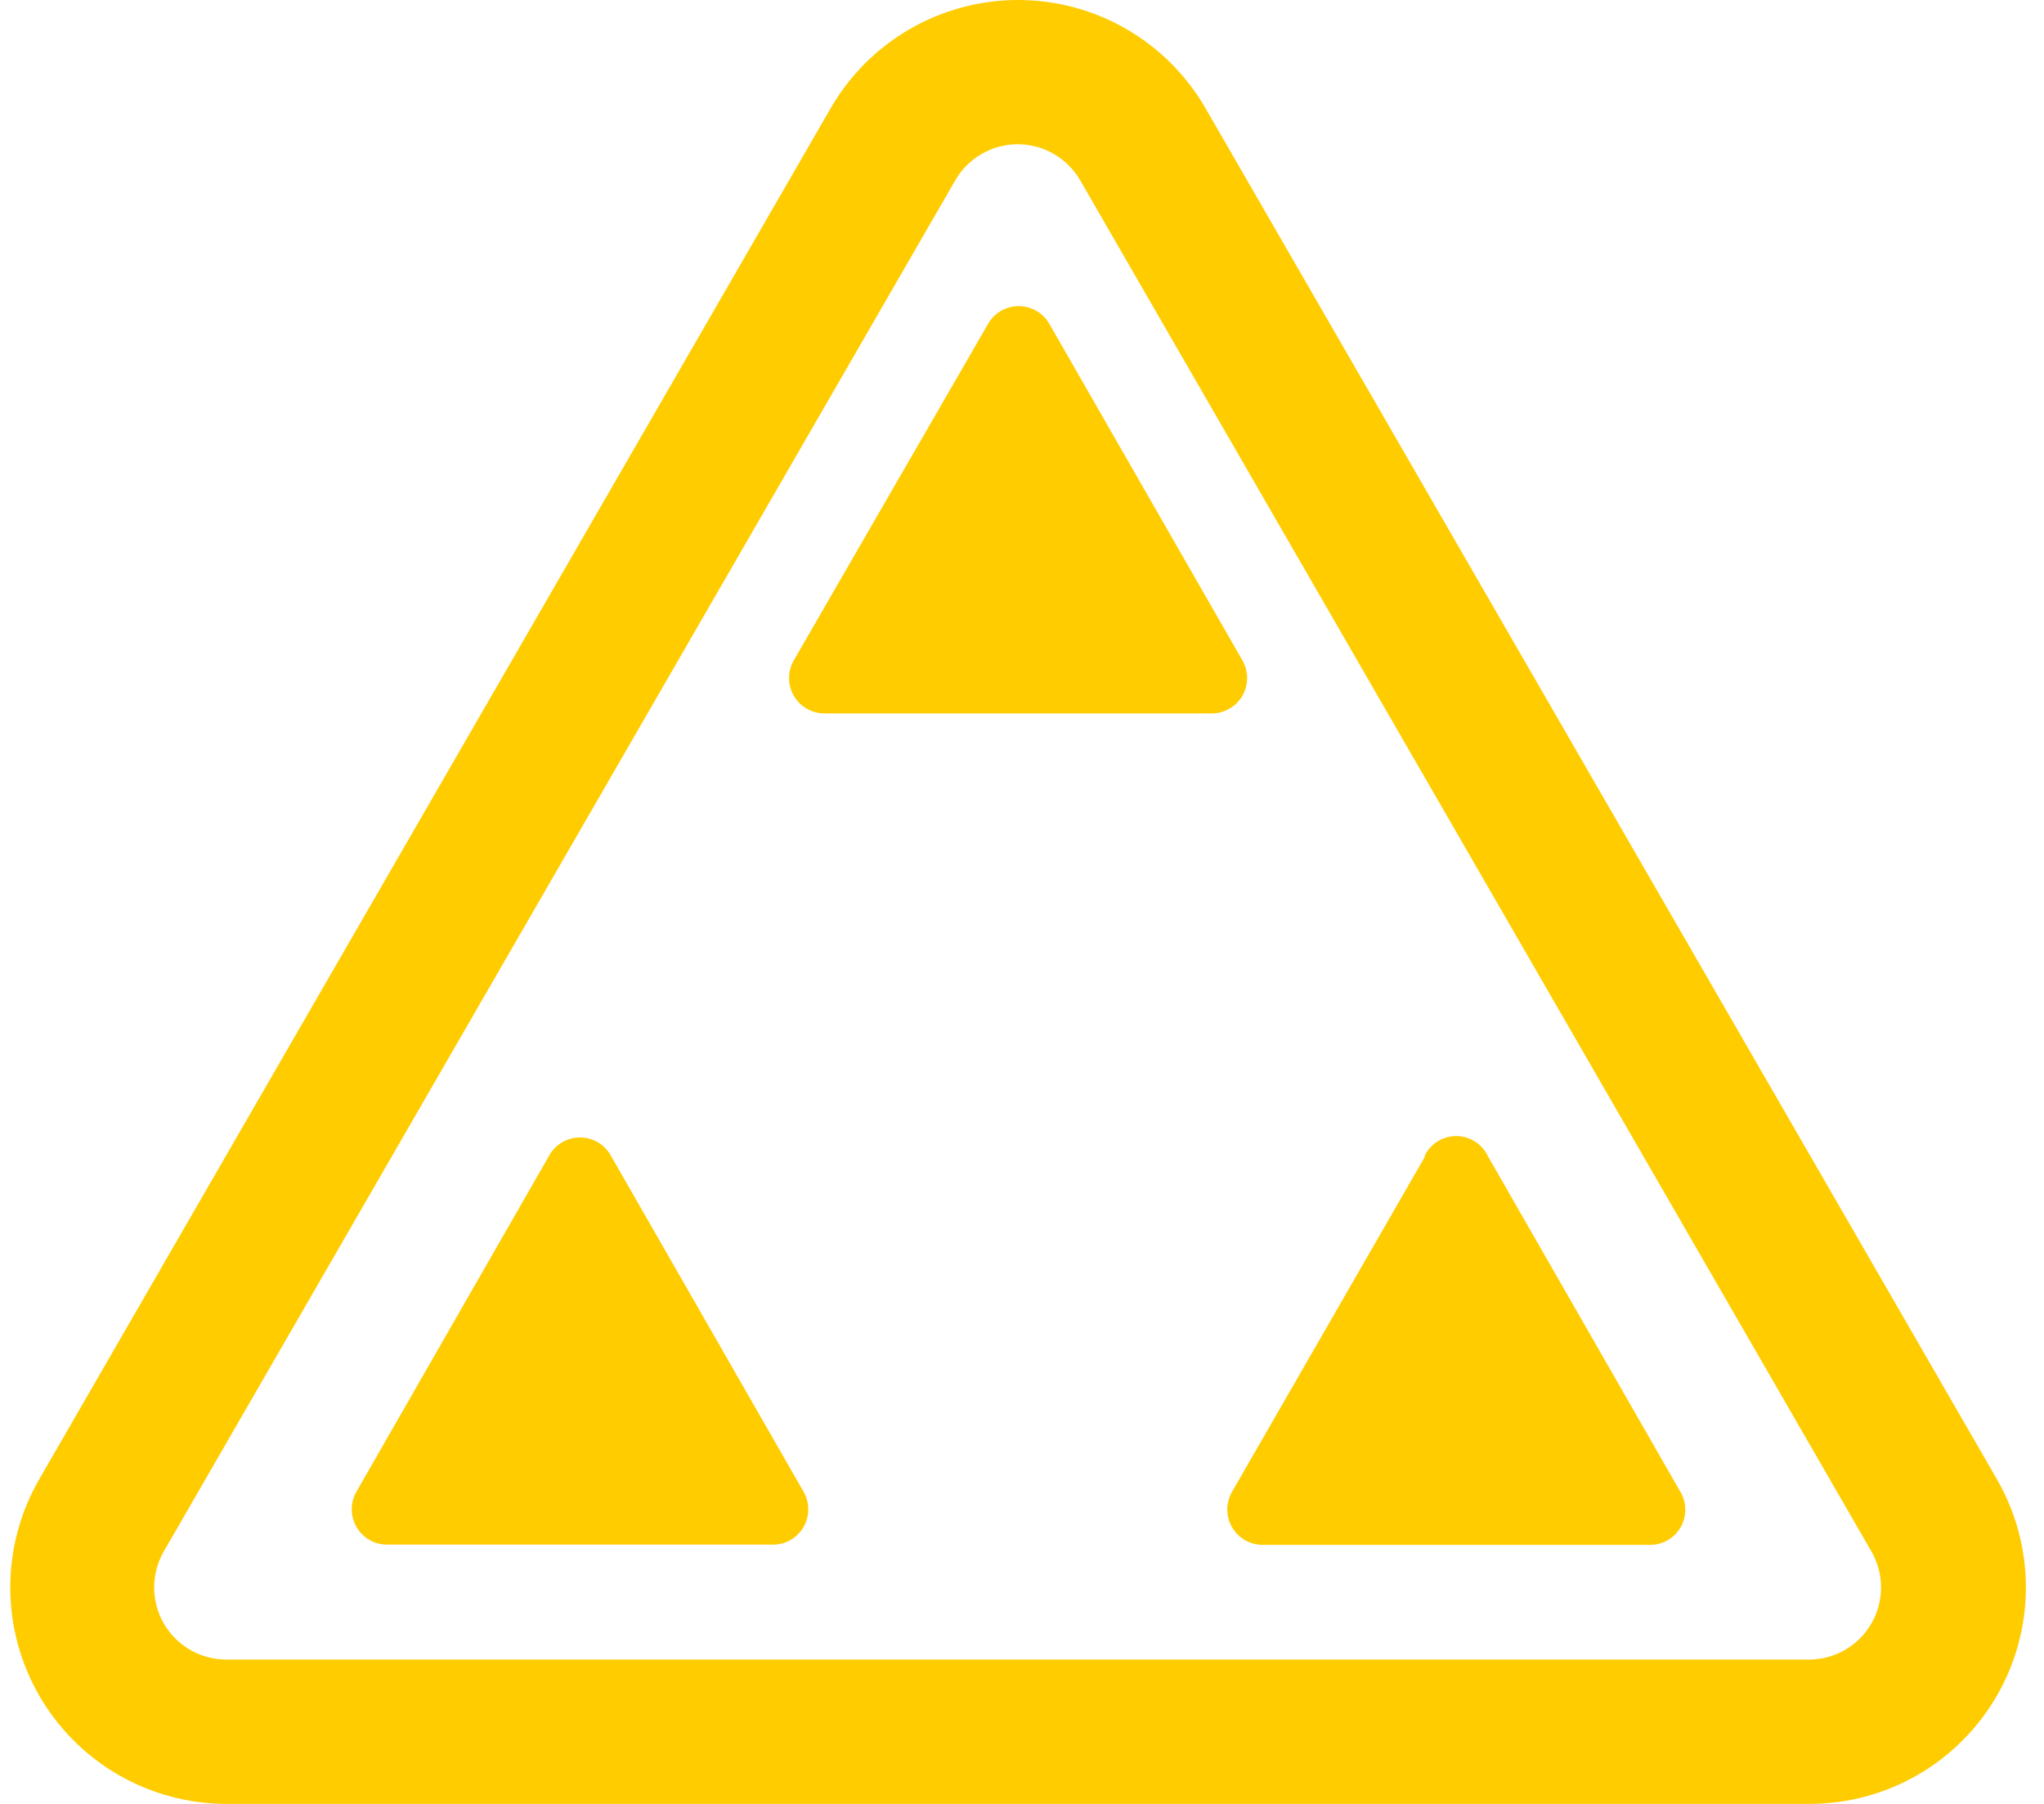 <svg width="68" height="60" viewBox="0 0 68 60" fill="none" xmlns="http://www.w3.org/2000/svg">
<path d="M20.337 38.465L26.737 49.624C26.835 49.798 26.888 49.994 26.889 50.193C26.891 50.392 26.842 50.589 26.747 50.764C26.651 50.939 26.513 51.087 26.345 51.194C26.177 51.301 25.984 51.364 25.785 51.376H12.874C12.668 51.376 12.466 51.321 12.288 51.218C12.11 51.114 11.963 50.966 11.86 50.788C11.757 50.61 11.703 50.408 11.702 50.203C11.702 49.997 11.755 49.795 11.858 49.616L18.258 38.457C18.358 38.268 18.508 38.11 18.692 38C18.876 37.89 19.086 37.833 19.3 37.834C19.514 37.834 19.724 37.894 19.907 38.005C20.089 38.116 20.238 38.275 20.337 38.465ZM47.409 38.465L40.985 49.624C40.883 49.803 40.829 50.006 40.83 50.213C40.831 50.419 40.886 50.621 40.989 50.8C41.093 50.978 41.242 51.126 41.421 51.229C41.6 51.331 41.803 51.385 42.009 51.384H54.889C55.096 51.386 55.299 51.333 55.478 51.23C55.657 51.128 55.806 50.979 55.91 50.8C56.013 50.621 56.067 50.418 56.066 50.212C56.065 50.005 56.01 49.803 55.905 49.624L49.505 38.465C49.411 38.262 49.262 38.091 49.074 37.971C48.886 37.851 48.668 37.787 48.445 37.787C48.222 37.787 48.004 37.851 47.816 37.971C47.628 38.091 47.479 38.262 47.385 38.465H47.409Z" fill="#FFCC00"/>
<path d="M32.85 10.809L26.41 21.961C26.306 22.139 26.251 22.342 26.25 22.549C26.25 22.756 26.304 22.959 26.407 23.139C26.51 23.318 26.658 23.467 26.837 23.57C27.016 23.674 27.22 23.729 27.426 23.729H40.314C40.521 23.729 40.724 23.674 40.903 23.57C41.082 23.467 41.231 23.318 41.334 23.139C41.437 22.959 41.491 22.756 41.49 22.549C41.489 22.342 41.434 22.139 41.33 21.961L34.93 10.809C34.83 10.62 34.681 10.461 34.497 10.351C34.314 10.24 34.104 10.182 33.89 10.182C33.676 10.182 33.466 10.24 33.283 10.351C33.1 10.461 32.95 10.62 32.85 10.809Z" fill="#FFCC00"/>
<path d="M60.185 60H7.546C6.282 60.001 5.04 59.669 3.945 59.037C2.849 58.406 1.94 57.497 1.307 56.402C0.675 55.307 0.342 54.066 0.342 52.801C0.341 51.537 0.674 50.295 1.306 49.2L27.634 3.601C28.266 2.506 29.174 1.597 30.269 0.965C31.364 0.333 32.605 0 33.87 0C35.134 0 36.375 0.333 37.47 0.965C38.565 1.597 39.474 2.506 40.105 3.601L66.433 49.2C67.065 50.294 67.397 51.536 67.398 52.799C67.398 54.063 67.065 55.304 66.434 56.399C65.802 57.493 64.894 58.402 63.8 59.034C62.706 59.666 61.465 59.999 60.201 60H60.185ZM31.778 6.001L5.45 51.6C5.239 51.965 5.129 52.379 5.129 52.8C5.129 53.222 5.24 53.636 5.45 54.001C5.661 54.366 5.964 54.669 6.33 54.879C6.695 55.09 7.109 55.2 7.53 55.2H60.185C60.606 55.199 61.019 55.087 61.383 54.876C61.747 54.665 62.049 54.362 62.259 53.997C62.469 53.633 62.579 53.219 62.579 52.798C62.578 52.378 62.468 51.965 62.257 51.6L35.938 6.001C35.727 5.635 35.424 5.332 35.059 5.121C34.694 4.909 34.279 4.798 33.858 4.798C33.436 4.798 33.021 4.909 32.656 5.121C32.291 5.332 31.988 5.635 31.778 6.001Z" fill="#FFCC00"/>
</svg>
